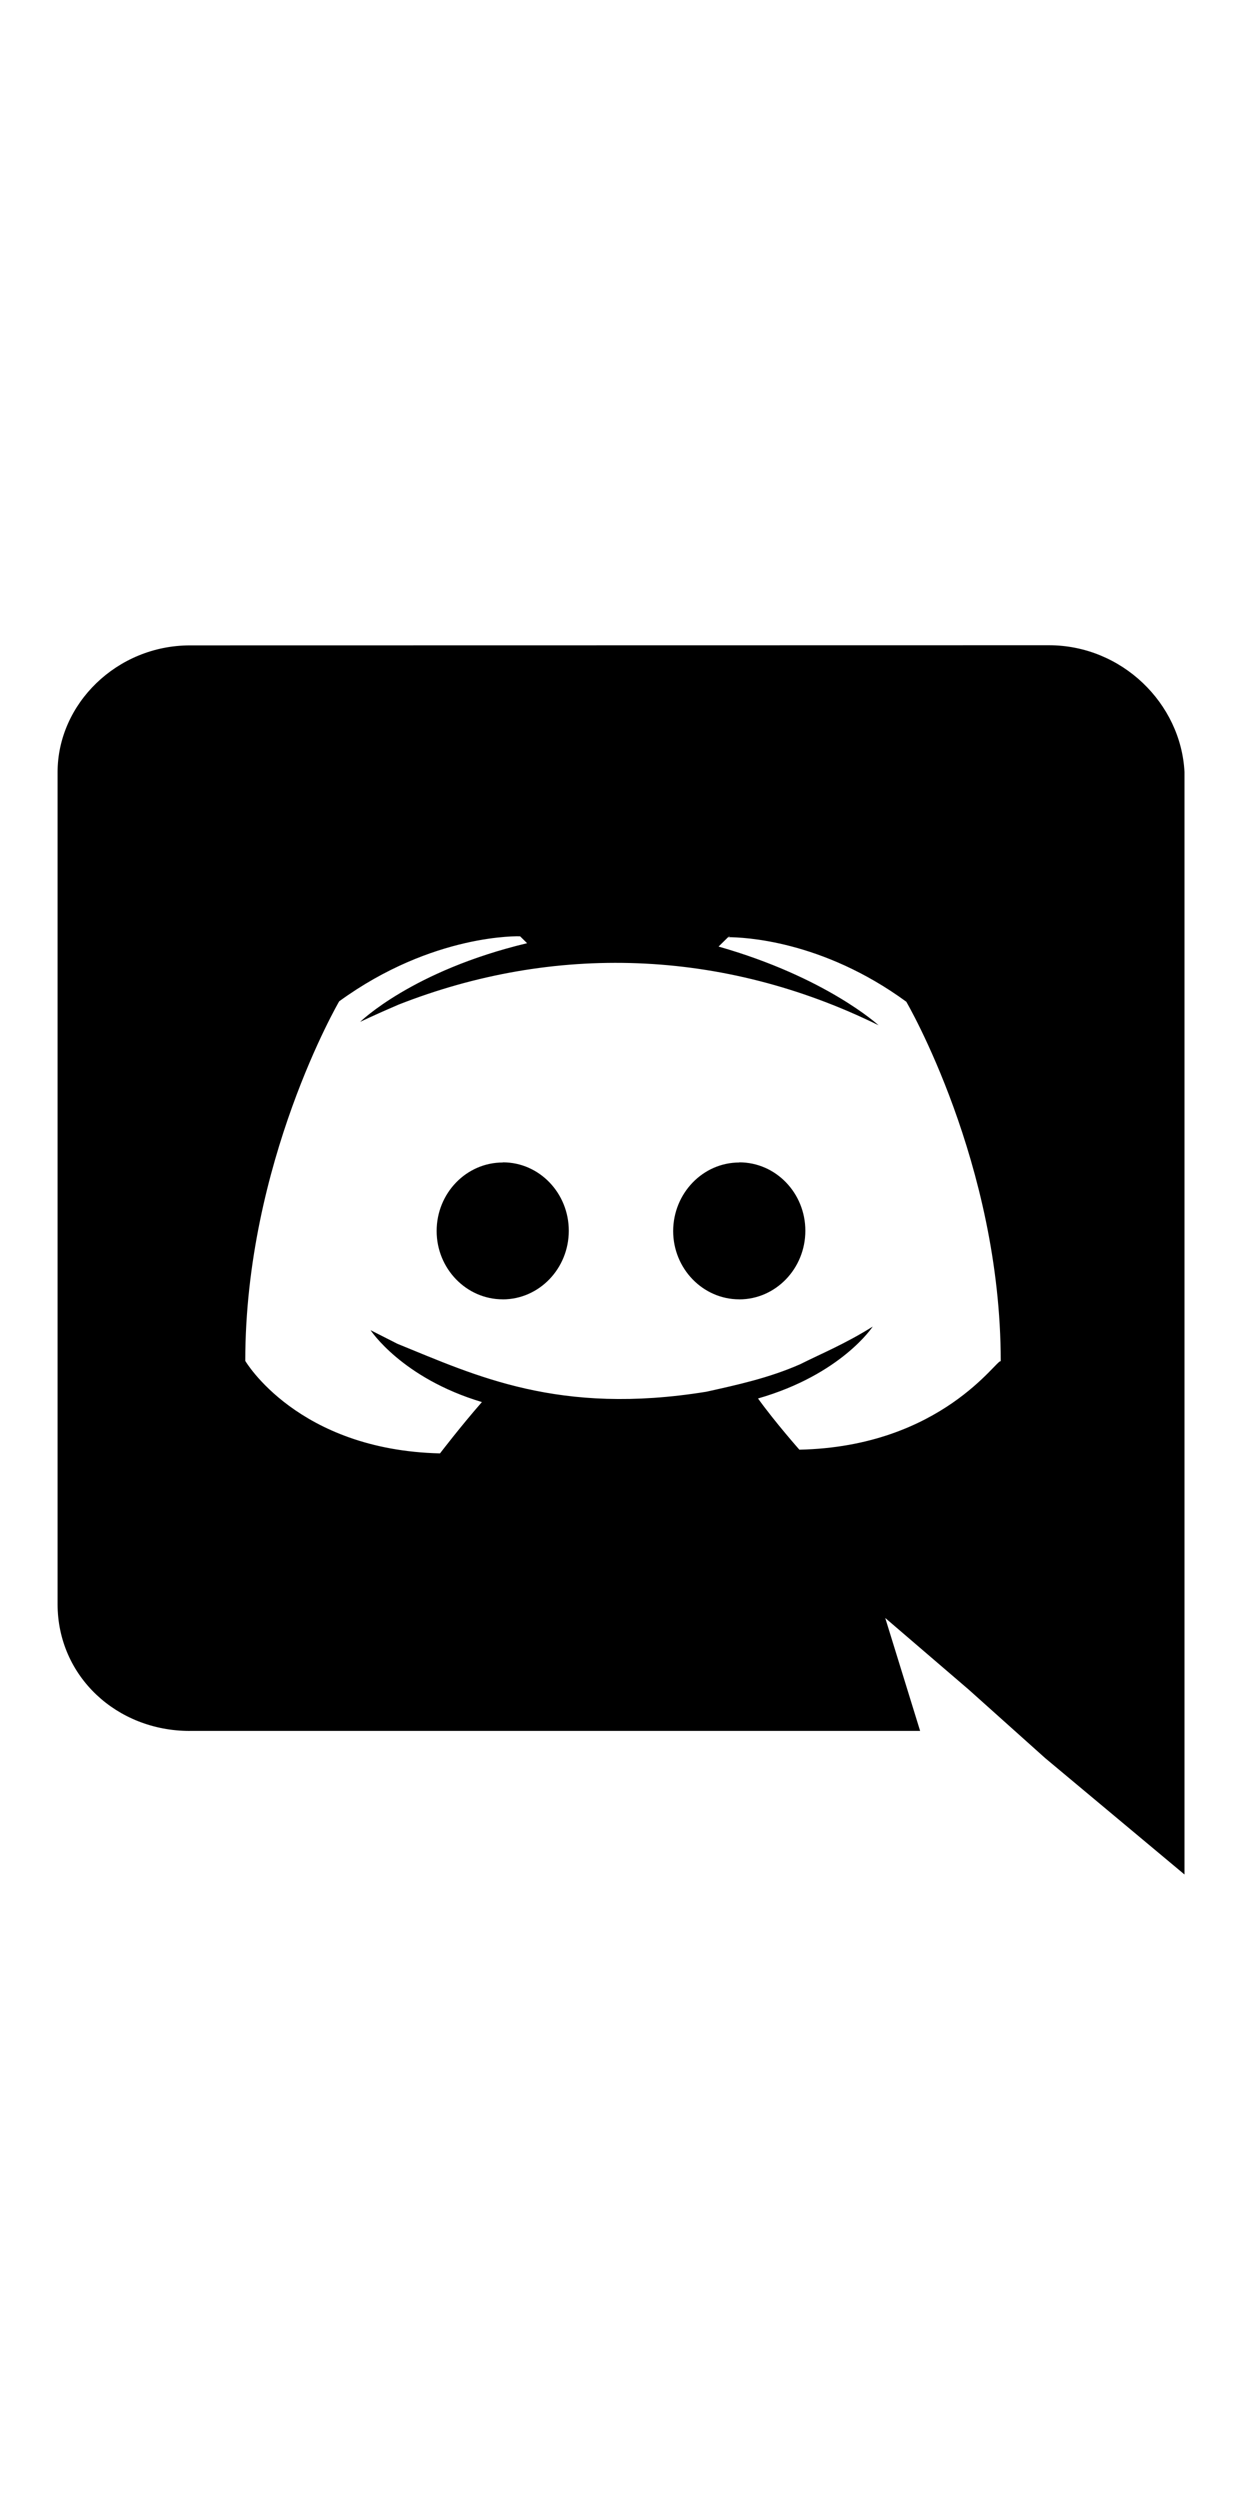 <svg height='64' viewBox="0 0 32 32" xmlns="http://www.w3.org/2000/svg"><g class="fillGroup noStroke"><path d="M 4.858,28.311 H 23.555 l -0.893,-2.891 2.136,1.833 1.958,1.754 3.567,2.98 V 3.763 C 30.233,2.009 28.722,0.518 26.85,0.518 l -21.986,0.004 c -1.871,0 -3.39,1.494 -3.39,3.248 v 21.295 c 0,1.85 1.516,3.247 3.383,3.247 z M 18.689,7.97 l -0.043,0.016 0.016,-0.016 z M 8.683,9.634 c 2.404,-1.749 4.631,-1.665 4.631,-1.665 l 0.18,0.177 c -2.941,0.702 -4.275,2.015 -4.275,2.015 0,0 0.357,-0.174 0.98,-0.441 3.961,-1.558 8.287,-1.445 12.292,0.527 0,0 -1.336,-1.229 -4.096,-2.015 l 0.244,-0.24 c 0.382,0.001 2.401,0.072 4.562,1.652 0,0 2.418,4.13 2.418,9.205 -0.08,-0.097 -1.5,2.185 -5.155,2.263 0,0 -0.619,-0.7 -1.059,-1.311 2.137,-0.614 2.937,-1.841 2.937,-1.841 -0.702,0.442 -1.341,0.704 -1.861,0.966 -0.799,0.351 -1.598,0.524 -2.397,0.702 -3.782,0.614 -5.905,-0.413 -7.911,-1.227 L 9.486,18.052 c 0,0 0.799,1.227 2.851,1.841 -0.539,0.615 -1.073,1.314 -1.073,1.314 -3.653,-0.087 -4.985,-2.368 -4.985,-2.368 0,-5.082 2.404,-9.205 2.404,-9.205 z"></path><path d="m 18.925,17.264 c 0.932,0 1.692,-0.787 1.692,-1.757 0,-0.964 -0.755,-1.751 -1.692,-1.751 v 0.004 c -0.928,0 -1.689,0.784 -1.692,1.754 0,0.962 0.759,1.749 1.692,1.749 z"></path><path d="m 12.869,17.264 c 0.932,0 1.692,-0.787 1.692,-1.757 0,-0.964 -0.754,-1.751 -1.686,-1.751 l -0.005,0.004 c -0.932,0 -1.692,0.784 -1.692,1.754 0,0.962 0.759,1.749 1.692,1.749 z"></path></g></svg>